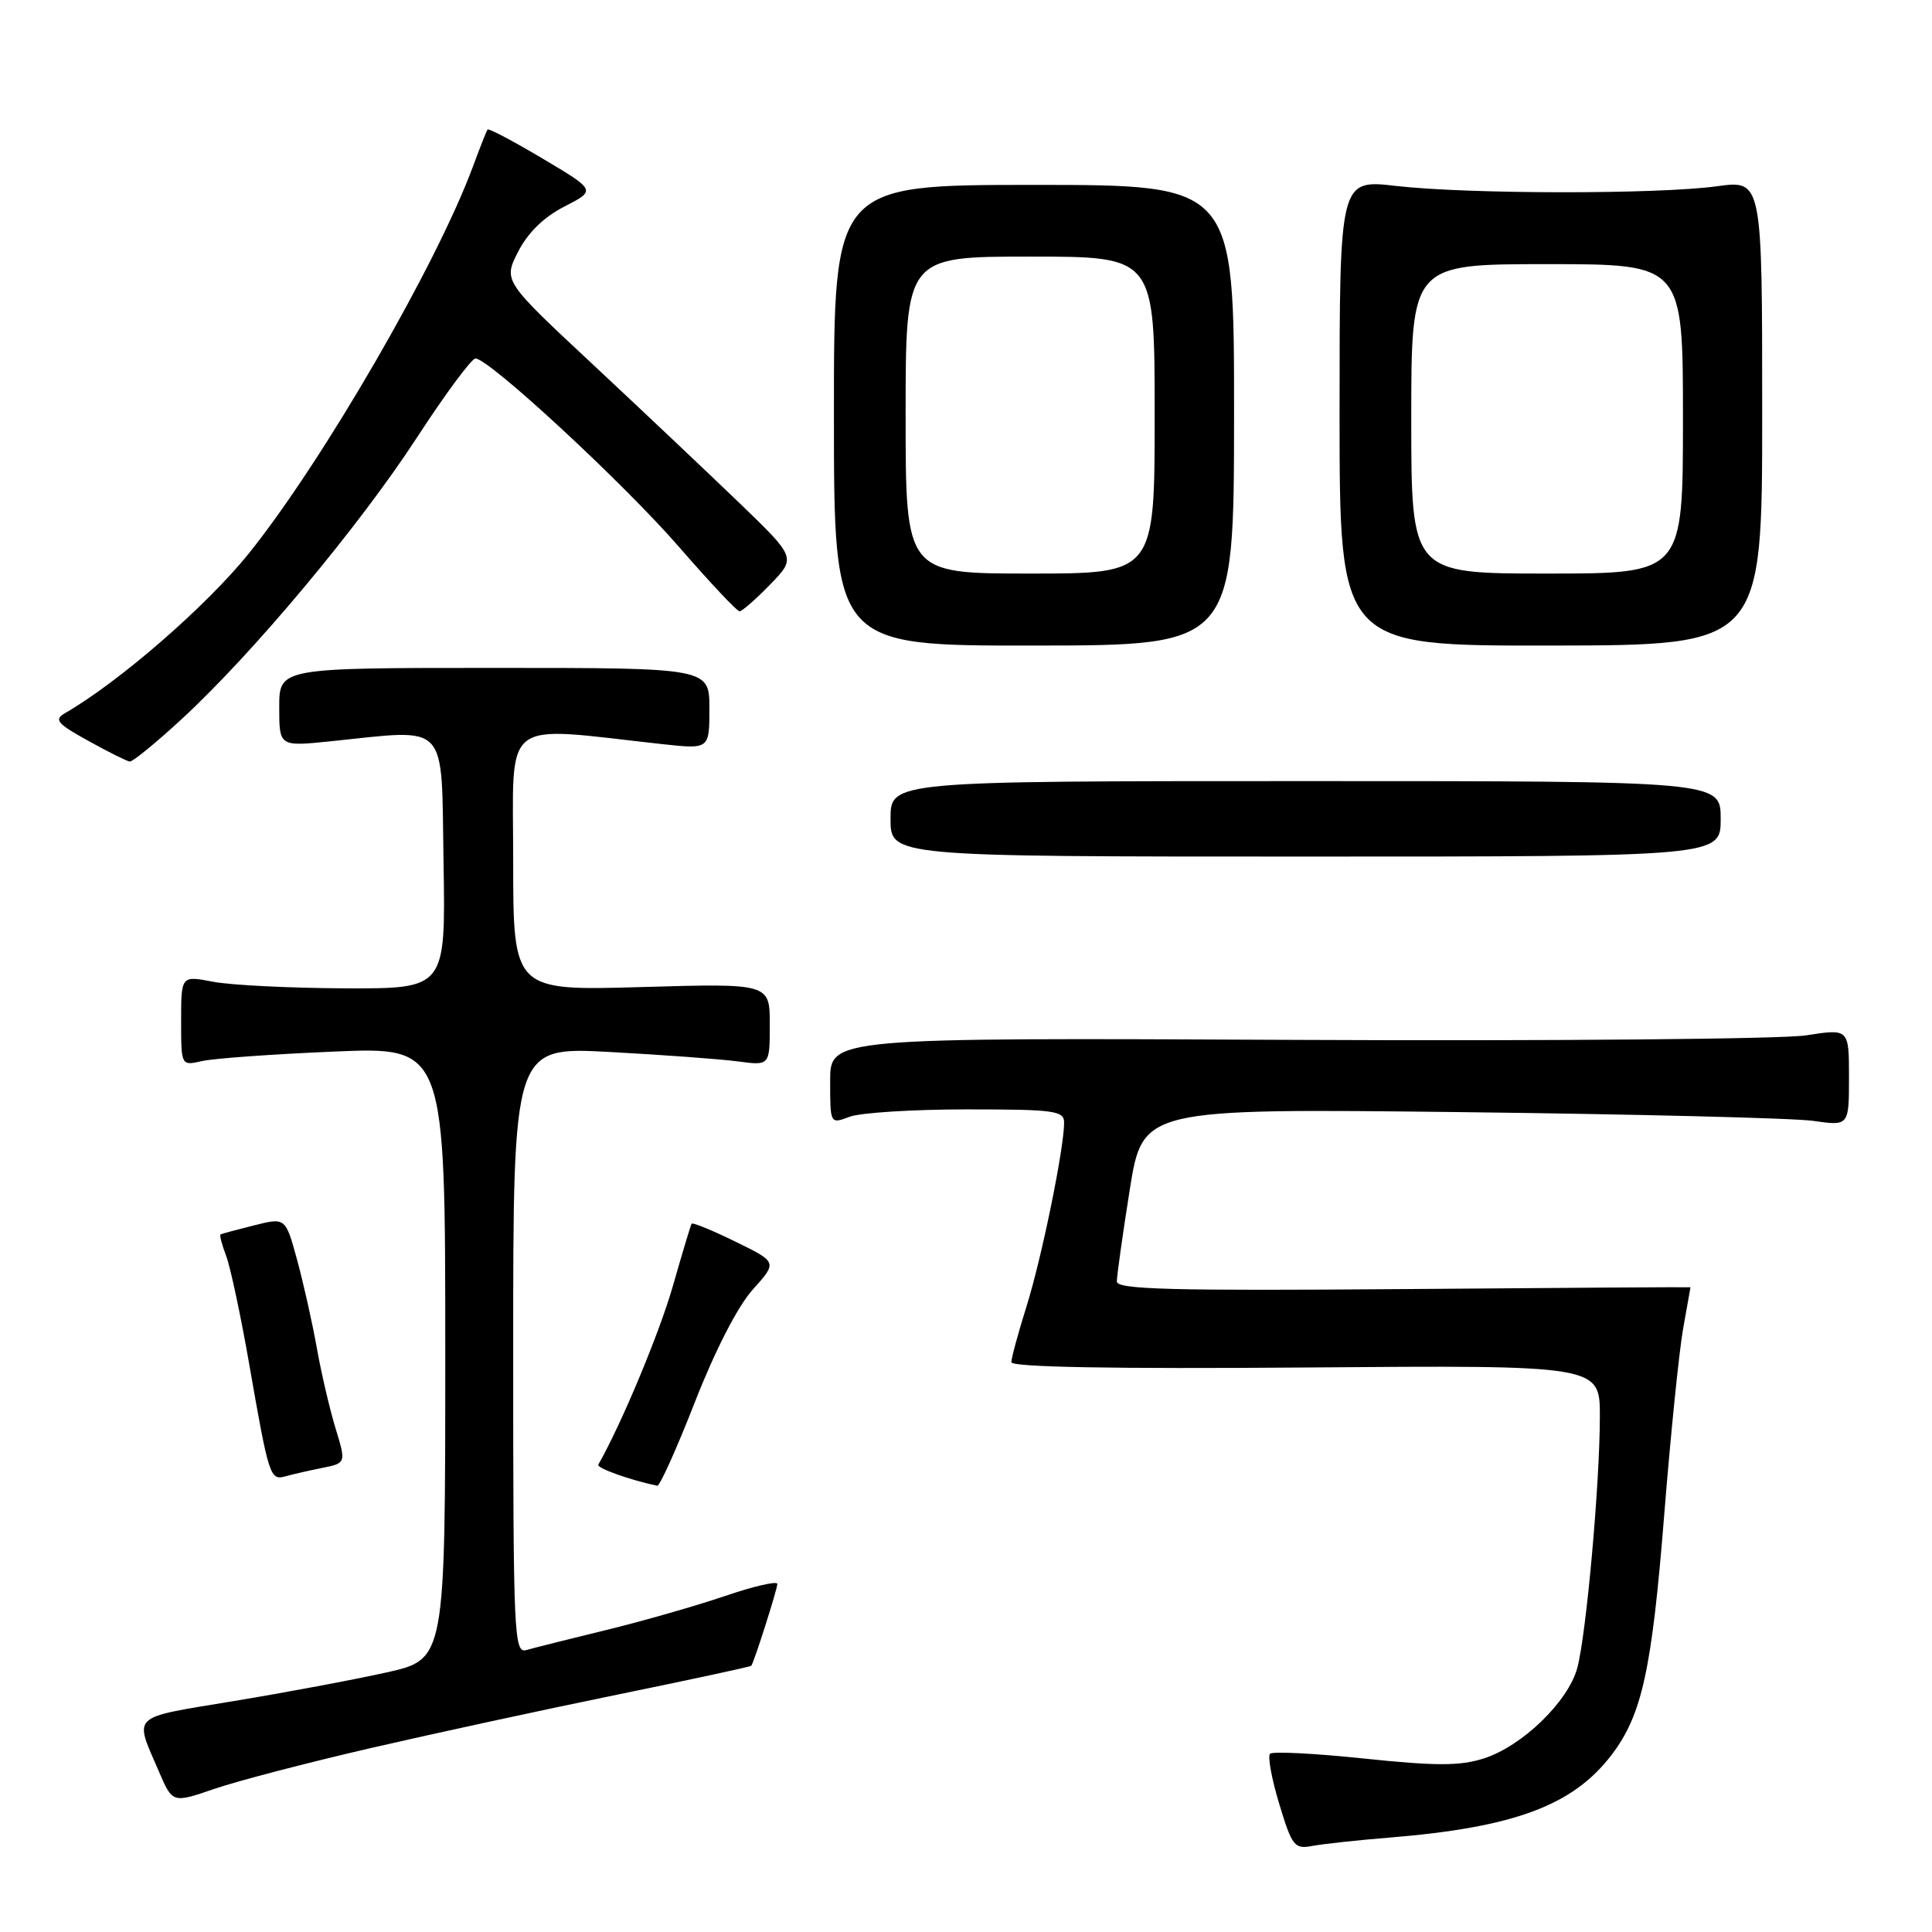 <?xml version="1.0" encoding="UTF-8" standalone="no"?>
<!DOCTYPE svg PUBLIC "-//W3C//DTD SVG 1.1//EN" "http://www.w3.org/Graphics/SVG/1.1/DTD/svg11.dtd" >
<svg xmlns="http://www.w3.org/2000/svg" xmlns:xlink="http://www.w3.org/1999/xlink" version="1.1" viewBox="0 0 256 256">
 <g >
 <path fill="currentColor"
d=" M 184.00 243.50 C 200.62 242.15 208.42 239.26 213.55 232.52 C 217.58 227.24 218.89 221.23 220.53 200.56 C 221.37 190.08 222.49 179.05 223.02 176.07 C 223.56 173.08 224.00 170.60 224.00 170.57 C 224.00 170.53 206.90 170.64 186.00 170.81 C 155.26 171.05 148.00 170.86 147.99 169.81 C 147.98 169.09 148.75 163.64 149.69 157.69 C 151.41 146.88 151.41 146.88 193.45 147.36 C 216.58 147.63 237.64 148.15 240.25 148.52 C 245.00 149.20 245.00 149.20 245.00 142.75 C 245.00 136.30 245.00 136.30 239.32 137.19 C 236.19 137.68 205.82 137.95 171.82 137.79 C 110.00 137.50 110.00 137.50 110.00 143.23 C 110.00 148.95 110.00 148.95 112.57 147.98 C 113.98 147.44 120.95 147.00 128.07 147.00 C 139.72 147.00 141.00 147.17 141.00 148.75 C 141.00 152.16 138.05 166.59 136.05 173.00 C 134.93 176.57 134.01 179.95 134.01 180.50 C 134.00 181.15 147.46 181.40 173.00 181.20 C 212.00 180.89 212.00 180.89 211.99 187.70 C 211.98 196.70 210.19 216.56 209.00 221.01 C 207.79 225.48 201.69 231.39 196.59 233.01 C 193.46 234.01 190.28 234.01 180.78 233.02 C 174.24 232.33 168.62 232.05 168.29 232.38 C 167.95 232.71 168.50 235.71 169.51 239.04 C 171.21 244.66 171.52 245.05 173.92 244.59 C 175.34 244.33 179.88 243.83 184.00 243.50 Z  M 49.21 231.61 C 57.62 229.67 72.35 226.48 81.94 224.52 C 91.54 222.55 99.46 220.85 99.55 220.72 C 99.94 220.19 103.00 210.57 103.00 209.88 C 103.00 209.46 99.88 210.18 96.06 211.48 C 92.24 212.78 85.15 214.81 80.31 215.99 C 75.46 217.17 70.71 218.36 69.75 218.64 C 68.10 219.11 68.00 216.74 68.00 178.92 C 68.00 138.71 68.00 138.71 80.75 139.39 C 87.76 139.77 95.41 140.33 97.75 140.64 C 102.00 141.21 102.00 141.21 102.00 135.75 C 102.00 130.30 102.00 130.30 85.00 130.79 C 68.00 131.28 68.00 131.28 68.00 113.99 C 68.00 94.76 66.13 96.22 87.75 98.60 C 94.00 99.28 94.00 99.28 94.00 93.89 C 94.00 88.50 94.00 88.50 65.50 88.50 C 37.00 88.50 37.00 88.50 37.00 93.71 C 37.00 98.92 37.00 98.92 43.75 98.23 C 59.65 96.60 58.46 95.33 58.77 114.25 C 59.05 131.00 59.05 131.00 45.77 130.96 C 38.47 130.93 30.59 130.54 28.25 130.09 C 24.00 129.27 24.00 129.27 24.00 135.25 C 24.00 141.23 24.00 141.23 26.75 140.60 C 28.26 140.25 36.14 139.68 44.25 139.34 C 59.00 138.71 59.00 138.71 59.00 179.29 C 59.00 219.86 59.00 219.86 51.25 221.60 C 46.99 222.55 37.84 224.27 30.91 225.41 C 17.09 227.71 17.76 227.07 21.05 234.72 C 22.86 238.94 22.86 238.94 28.39 237.04 C 31.44 235.99 40.80 233.55 49.21 231.61 Z  M 92.09 185.75 C 94.77 178.90 97.76 173.08 99.75 170.87 C 103.01 167.24 103.01 167.24 97.44 164.52 C 94.38 163.02 91.77 161.95 91.64 162.15 C 91.52 162.34 90.39 166.09 89.14 170.47 C 87.36 176.67 82.32 188.74 79.28 194.07 C 79.02 194.52 83.40 196.09 87.09 196.87 C 87.42 196.94 89.67 191.94 92.09 185.75 Z  M 42.68 194.51 C 45.87 193.87 45.87 193.87 44.44 189.19 C 43.66 186.61 42.54 181.80 41.96 178.50 C 41.37 175.20 40.20 169.99 39.36 166.91 C 37.83 161.32 37.83 161.32 33.66 162.37 C 31.37 162.94 29.37 163.48 29.22 163.57 C 29.07 163.65 29.40 164.93 29.97 166.42 C 30.53 167.90 31.91 174.37 33.03 180.80 C 35.62 195.67 35.79 196.19 37.83 195.62 C 38.75 195.36 40.93 194.86 42.68 194.51 Z  M 228.00 108.50 C 228.00 103.50 228.00 103.50 173.00 103.50 C 118.00 103.50 118.00 103.50 118.00 108.50 C 118.00 113.50 118.00 113.50 173.00 113.50 C 228.00 113.50 228.00 113.50 228.00 108.50 Z  M 24.11 95.25 C 33.57 86.52 47.60 69.72 55.23 58.00 C 58.99 52.22 62.49 47.50 63.00 47.50 C 64.79 47.50 82.68 64.06 89.99 72.49 C 94.06 77.17 97.65 81.00 97.99 81.00 C 98.33 81.00 100.16 79.40 102.05 77.45 C 105.49 73.90 105.49 73.90 98.00 66.67 C 93.87 62.70 85.14 54.44 78.60 48.33 C 66.69 37.22 66.69 37.22 68.65 33.36 C 69.94 30.83 72.06 28.76 74.80 27.36 C 78.98 25.22 78.98 25.22 71.91 21.02 C 68.03 18.71 64.74 16.97 64.60 17.16 C 64.47 17.35 63.59 19.56 62.66 22.08 C 57.84 35.11 42.82 61.04 33.00 73.30 C 27.42 80.25 15.81 90.35 8.61 94.50 C 7.12 95.36 7.56 95.88 11.69 98.16 C 14.33 99.63 16.81 100.86 17.19 100.91 C 17.57 100.96 20.69 98.41 24.11 95.25 Z  M 163.52 55.01 C 163.53 24.50 163.53 24.50 137.01 24.50 C 110.49 24.50 110.49 24.50 110.50 55.03 C 110.50 85.57 110.50 85.57 137.00 85.54 C 163.50 85.52 163.50 85.52 163.52 55.01 Z  M 233.50 54.68 C 233.50 23.86 233.50 23.86 227.50 24.68 C 219.62 25.76 194.50 25.73 185.00 24.64 C 177.50 23.77 177.50 23.77 177.50 54.68 C 177.50 85.58 177.50 85.58 205.50 85.54 C 233.50 85.50 233.50 85.50 233.50 54.68 Z  M 120.00 55.00 C 120.00 34.00 120.00 34.00 136.50 34.00 C 153.00 34.00 153.00 34.00 153.00 55.00 C 153.00 76.00 153.00 76.00 136.50 76.00 C 120.00 76.00 120.00 76.00 120.00 55.00 Z  M 187.00 55.50 C 187.00 35.00 187.00 35.00 205.00 35.00 C 223.00 35.00 223.00 35.00 223.00 55.50 C 223.00 76.00 223.00 76.00 205.00 76.00 C 187.00 76.00 187.00 76.00 187.00 55.50 Z "/>
</g>
</svg>